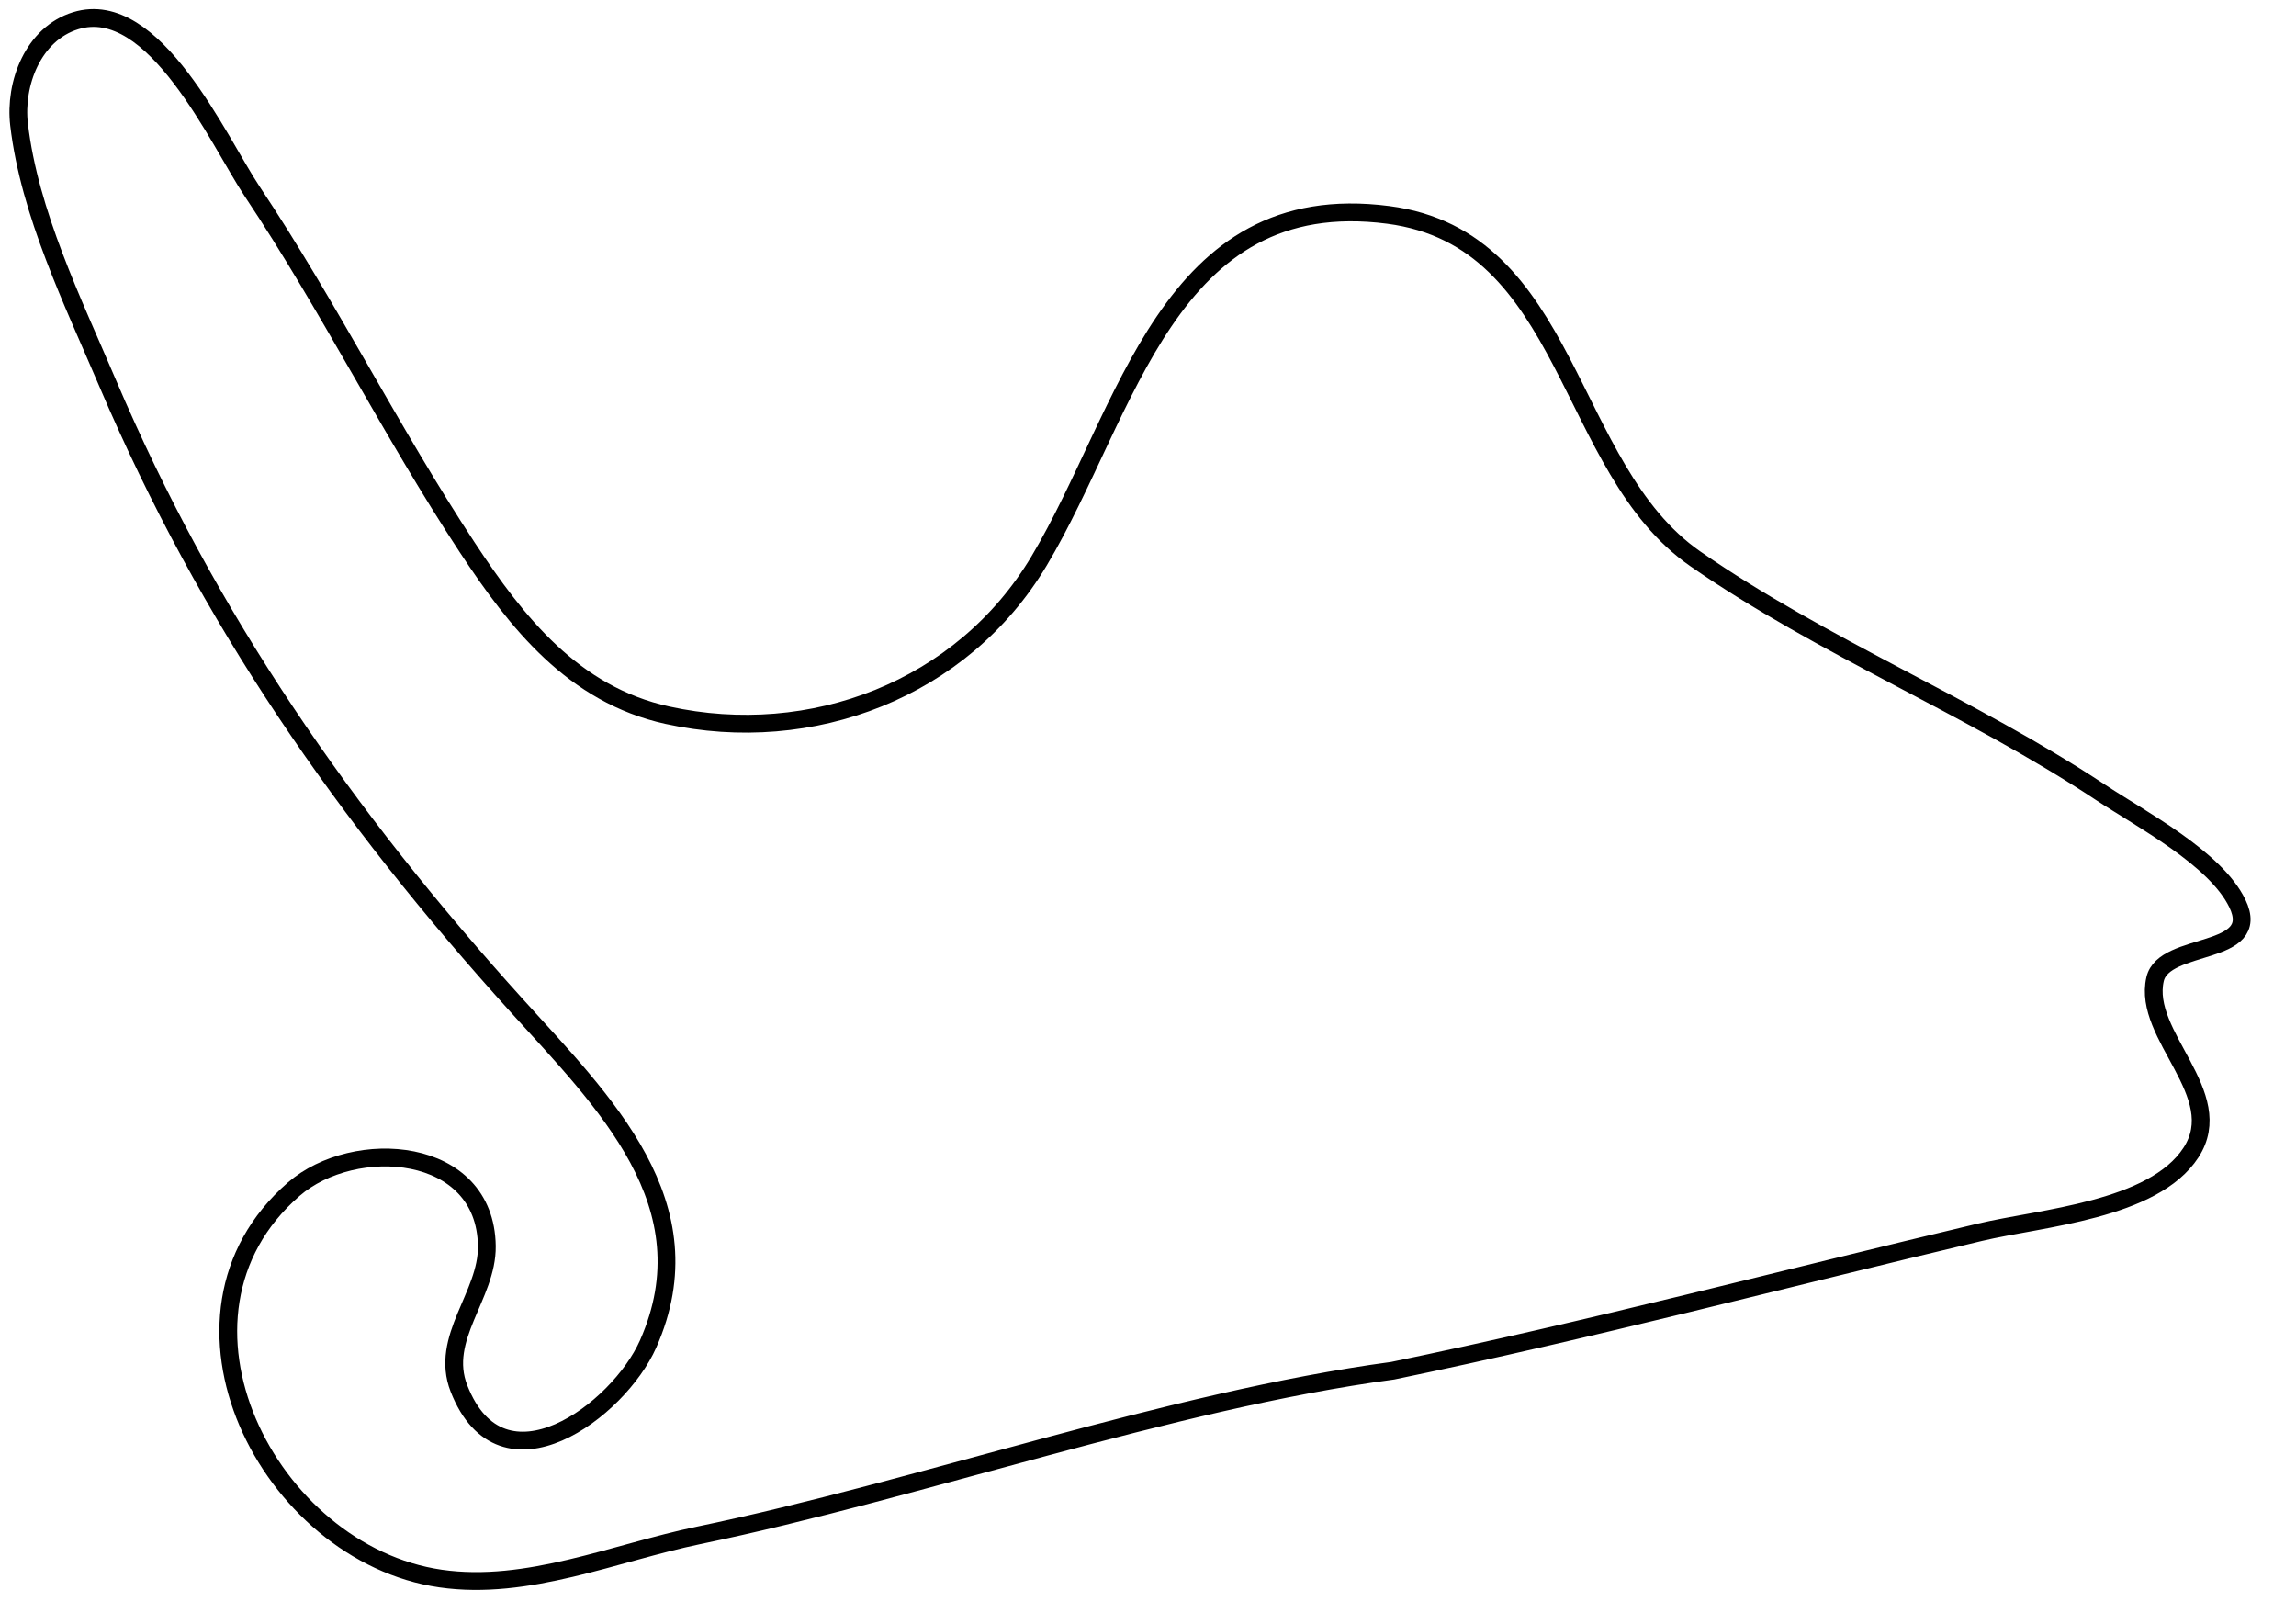 <?xml version="1.0"?>
<svg version="1.1" xmlns="http://www.w3.org/2000/svg" xmlns:xlink="http://www.w3.org/1999/xlink" width="516" height="365">
    <desc iVinci="yes" version="4.6" gridStep="20" showGrid="no" snapToGrid="no" codePlatform="0"/>
    <g id="Layer1" name="Layer 1" opacity="1">
        <g id="Shape1">
            <desc shapeID="1" type="0" basicInfo-basicType="0" basicInfo-roundedRectRadius="12" basicInfo-polygonSides="6" basicInfo-starPoints="5" bounding="rect(-249.833,-175.608,499.667,351.217)" text="" font-familyName="" font-pixelSize="20" font-bold="0" font-underline="0" font-alignment="1" strokeStyle="0" markerStart="0" markerEnd="0" shadowEnabled="0" shadowOffsetX="0" shadowOffsetY="2" shadowBlur="4" shadowOpacity="160" blurEnabled="0" blurRadius="4" transform="matrix(1,0,0,1,253.955,179.648)" pers-center="0,0" pers-size="0,0" pers-start="0,0" pers-end="0,0" locked="0" mesh="" flag=""/>
            <path id="shapePath1" d="M313,308 C262.616,314.785 206.834,334.682 157,345.003 C138.17,348.903 118.563,357.519 99,354.7 C60.285,349.121 33.148,295.757 66.015,267.213 C79.605,255.41 109.116,257.363 109.41,280 C109.555,291.111 98.69,300.616 103.148,312 C112.822,336.702 139.047,316.915 145.651,302 C159.526,270.669 135.617,247.502 116.17,226 C77.514,183.261 46.783,139.14 24.15,86 C16.36,67.712 6.638,47.928 4.287,28 C3.203,18.812 7.437,7.602 17,4.654 C34.705,-0.805 49.092,31.637 56.667,43 C73.947,68.921 87.862,96.987 105.003,123 C116.144,139.907 128.841,156.074 150,160.711 C182.353,167.8 216.271,154.962 233.547,126 C253.518,92.521 262.383,41.826 312,48.289 C353.147,53.65 351.694,105.234 381,125.565 C409.776,145.528 442.787,158.65 472,178.004 C481.201,184.099 497.888,192.813 502.816,203.001 C508.658,215.077 486.347,211.325 484.333,220.015 C481.386,232.726 500.951,245.836 492.397,258.985 C483.941,271.98 458.721,273.632 445,276.884 C401.04,287.303 357.252,298.866 313,308 Z" style="stroke:#000000;stroke-opacity:1;stroke-width:4;stroke-linejoin:miter;stroke-miterlimit:2;stroke-linecap:butt;fill:none;"/>
        </g>
    </g>
</svg>
